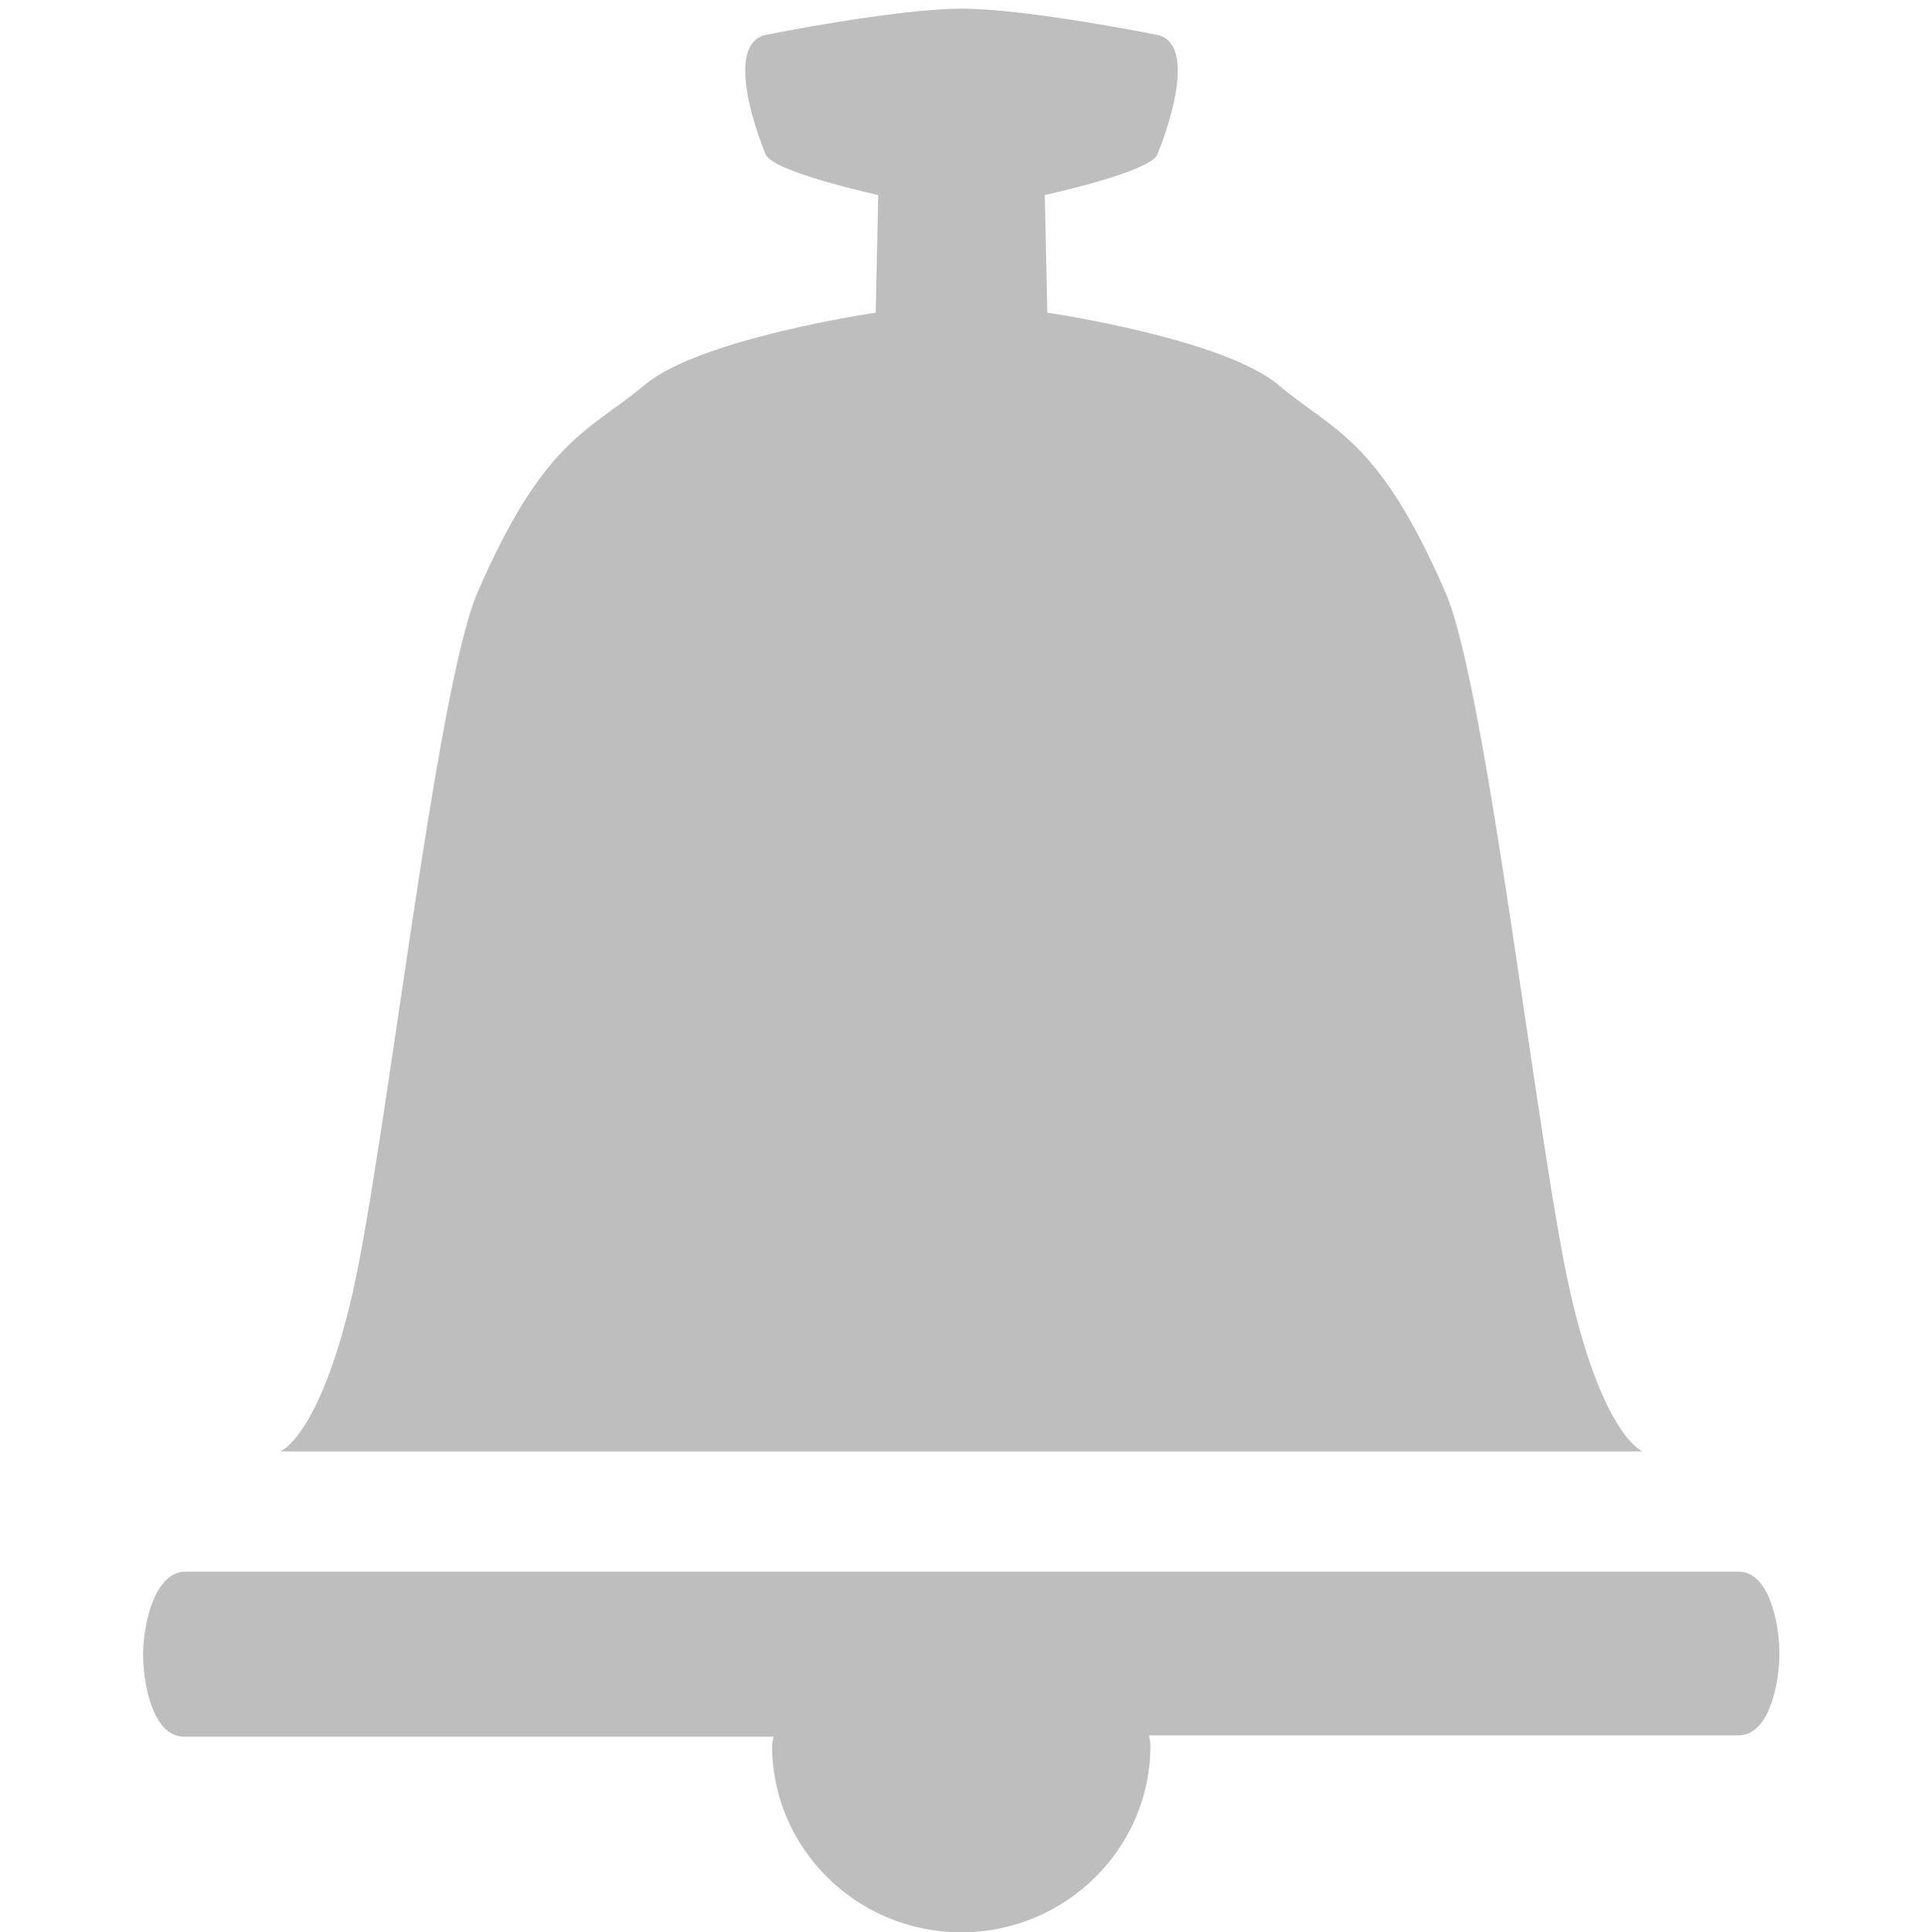 <svg height="16.072" width="16" xmlns="http://www.w3.org/2000/svg"><g fill="#bebebe"><path d="m8.0.072c-.541 0-1.608.214-1.608.214-.34.046-.149.69-.021.999.061.147.936.337.936.337l-.021.979s-1.465.214-1.924.602c-.459.387-.829.438-1.388 1.723-.349.804-.768 4.64-1.041 5.832-.273 1.192-.6 1.315-.6 1.315h11.334s-.327-.123-.6-1.315c-.273-1.192-.691-5.028-1.041-5.832-.559-1.285-.929-1.336-1.388-1.723-.459-.388-1.924-.602-1.924-.602l-.021-.979s.875-.189.936-.337c.128-.309.319-.953-.021-.999 0 0-1.067-.214-1.608-.214z" stroke-width=".331"/><path d="m14.468 13.073-12.926-0c-.251 0-.349.426-.351.681-.002.255.082.692.34.692h4.904c-.002.025-.011.048-.011.074 0 .856.706 1.553 1.574 1.553.868 0 1.574-.697 1.574-1.553 0-.03-.008-.056-.011-.085h4.904c.254-0.0.34-.427.34-.681 0-.254-.086-.681-.34-.681z" stroke-width=".34"/></g></svg>